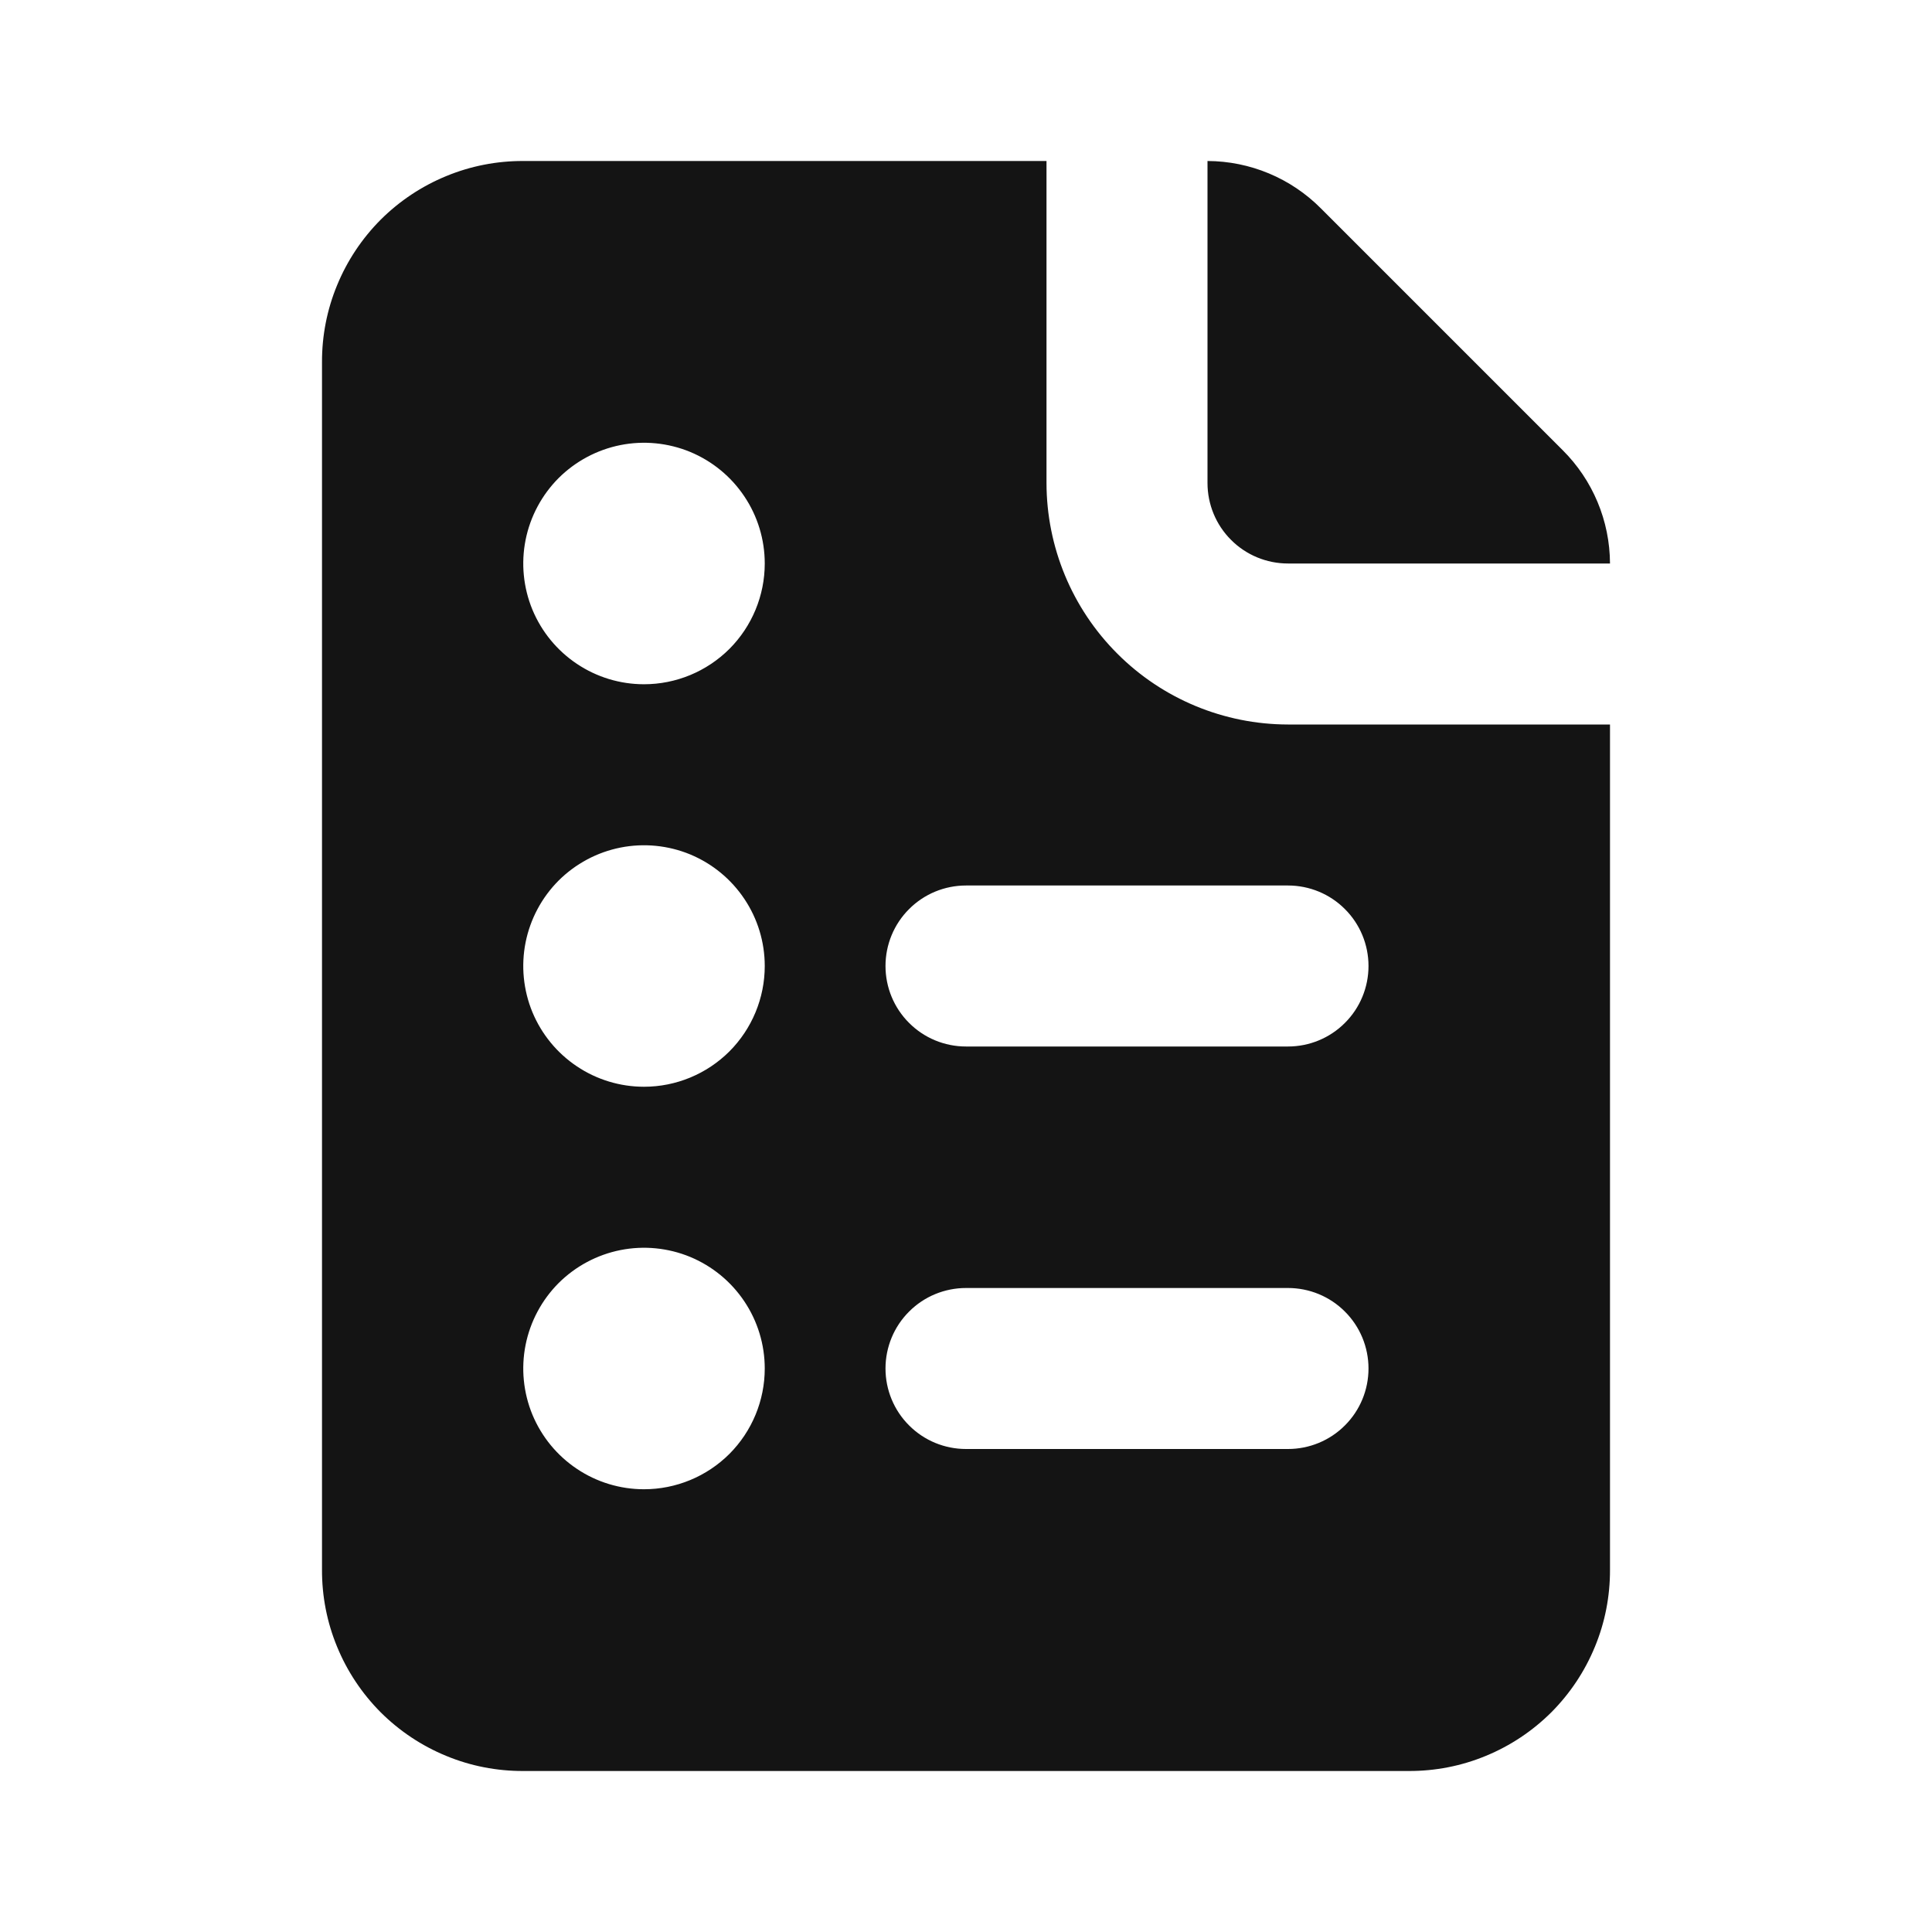 <svg width="24" height="24" viewBox="0 0 24 24" fill="none" xmlns="http://www.w3.org/2000/svg">
<path d="M16 7H20C19.998 6.47 19.786 5.963 19.41 5.59L16.41 2.59C16.037 2.214 15.53 2.002 15 2V6C15 6.265 15.105 6.52 15.293 6.707C15.48 6.895 15.735 7 16 7ZM13.88 8.12C13.317 7.558 13.001 6.795 13 6V2H6.5C6.171 1.999 5.846 2.062 5.542 2.188C5.238 2.313 4.962 2.497 4.729 2.729C4.497 2.962 4.313 3.238 4.188 3.542C4.062 3.846 3.999 4.171 4 4.5V19.5C3.999 19.829 4.062 20.154 4.188 20.458C4.313 20.762 4.497 21.038 4.729 21.271C4.962 21.503 5.238 21.687 5.542 21.812C5.846 21.938 6.171 22.001 6.5 22H17.5C17.829 22.001 18.154 21.938 18.458 21.812C18.762 21.687 19.038 21.503 19.271 21.271C19.503 21.038 19.687 20.762 19.812 20.458C19.938 20.154 20.001 19.829 20 19.5V9H16C15.205 8.999 14.442 8.683 13.88 8.12ZM8 18.5C7.703 18.5 7.413 18.412 7.167 18.247C6.92 18.082 6.728 17.848 6.614 17.574C6.501 17.3 6.471 16.998 6.529 16.707C6.587 16.416 6.73 16.149 6.939 15.939C7.149 15.73 7.416 15.587 7.707 15.529C7.998 15.471 8.3 15.501 8.574 15.614C8.848 15.728 9.082 15.92 9.247 16.167C9.412 16.413 9.5 16.703 9.5 17C9.5 17.398 9.342 17.779 9.061 18.061C8.779 18.342 8.398 18.5 8 18.5ZM8 13.5C7.703 13.5 7.413 13.412 7.167 13.247C6.92 13.082 6.728 12.848 6.614 12.574C6.501 12.3 6.471 11.998 6.529 11.707C6.587 11.416 6.73 11.149 6.939 10.939C7.149 10.73 7.416 10.587 7.707 10.529C7.998 10.471 8.3 10.501 8.574 10.614C8.848 10.728 9.082 10.92 9.247 11.167C9.412 11.413 9.5 11.703 9.5 12C9.5 12.398 9.342 12.779 9.061 13.061C8.779 13.342 8.398 13.5 8 13.5ZM8 8.5C7.703 8.5 7.413 8.412 7.167 8.247C6.92 8.082 6.728 7.848 6.614 7.574C6.501 7.3 6.471 6.998 6.529 6.707C6.587 6.416 6.73 6.149 6.939 5.939C7.149 5.73 7.416 5.587 7.707 5.529C7.998 5.471 8.3 5.501 8.574 5.614C8.848 5.728 9.082 5.92 9.247 6.167C9.412 6.413 9.5 6.703 9.5 7C9.5 7.398 9.342 7.779 9.061 8.061C8.779 8.342 8.398 8.5 8 8.5ZM16 18H12C11.735 18 11.48 17.895 11.293 17.707C11.105 17.52 11 17.265 11 17C11 16.735 11.105 16.48 11.293 16.293C11.48 16.105 11.735 16 12 16H16C16.265 16 16.52 16.105 16.707 16.293C16.895 16.48 17 16.735 17 17C17 17.265 16.895 17.52 16.707 17.707C16.52 17.895 16.265 18 16 18ZM17 12C17 12.265 16.895 12.52 16.707 12.707C16.52 12.895 16.265 13 16 13H12C11.735 13 11.48 12.895 11.293 12.707C11.105 12.52 11 12.265 11 12C11 11.735 11.105 11.48 11.293 11.293C11.48 11.105 11.735 11 12 11H16C16.265 11 16.52 11.105 16.707 11.293C16.895 11.48 17 11.735 17 12Z" fill="#141414"/>
</svg>
